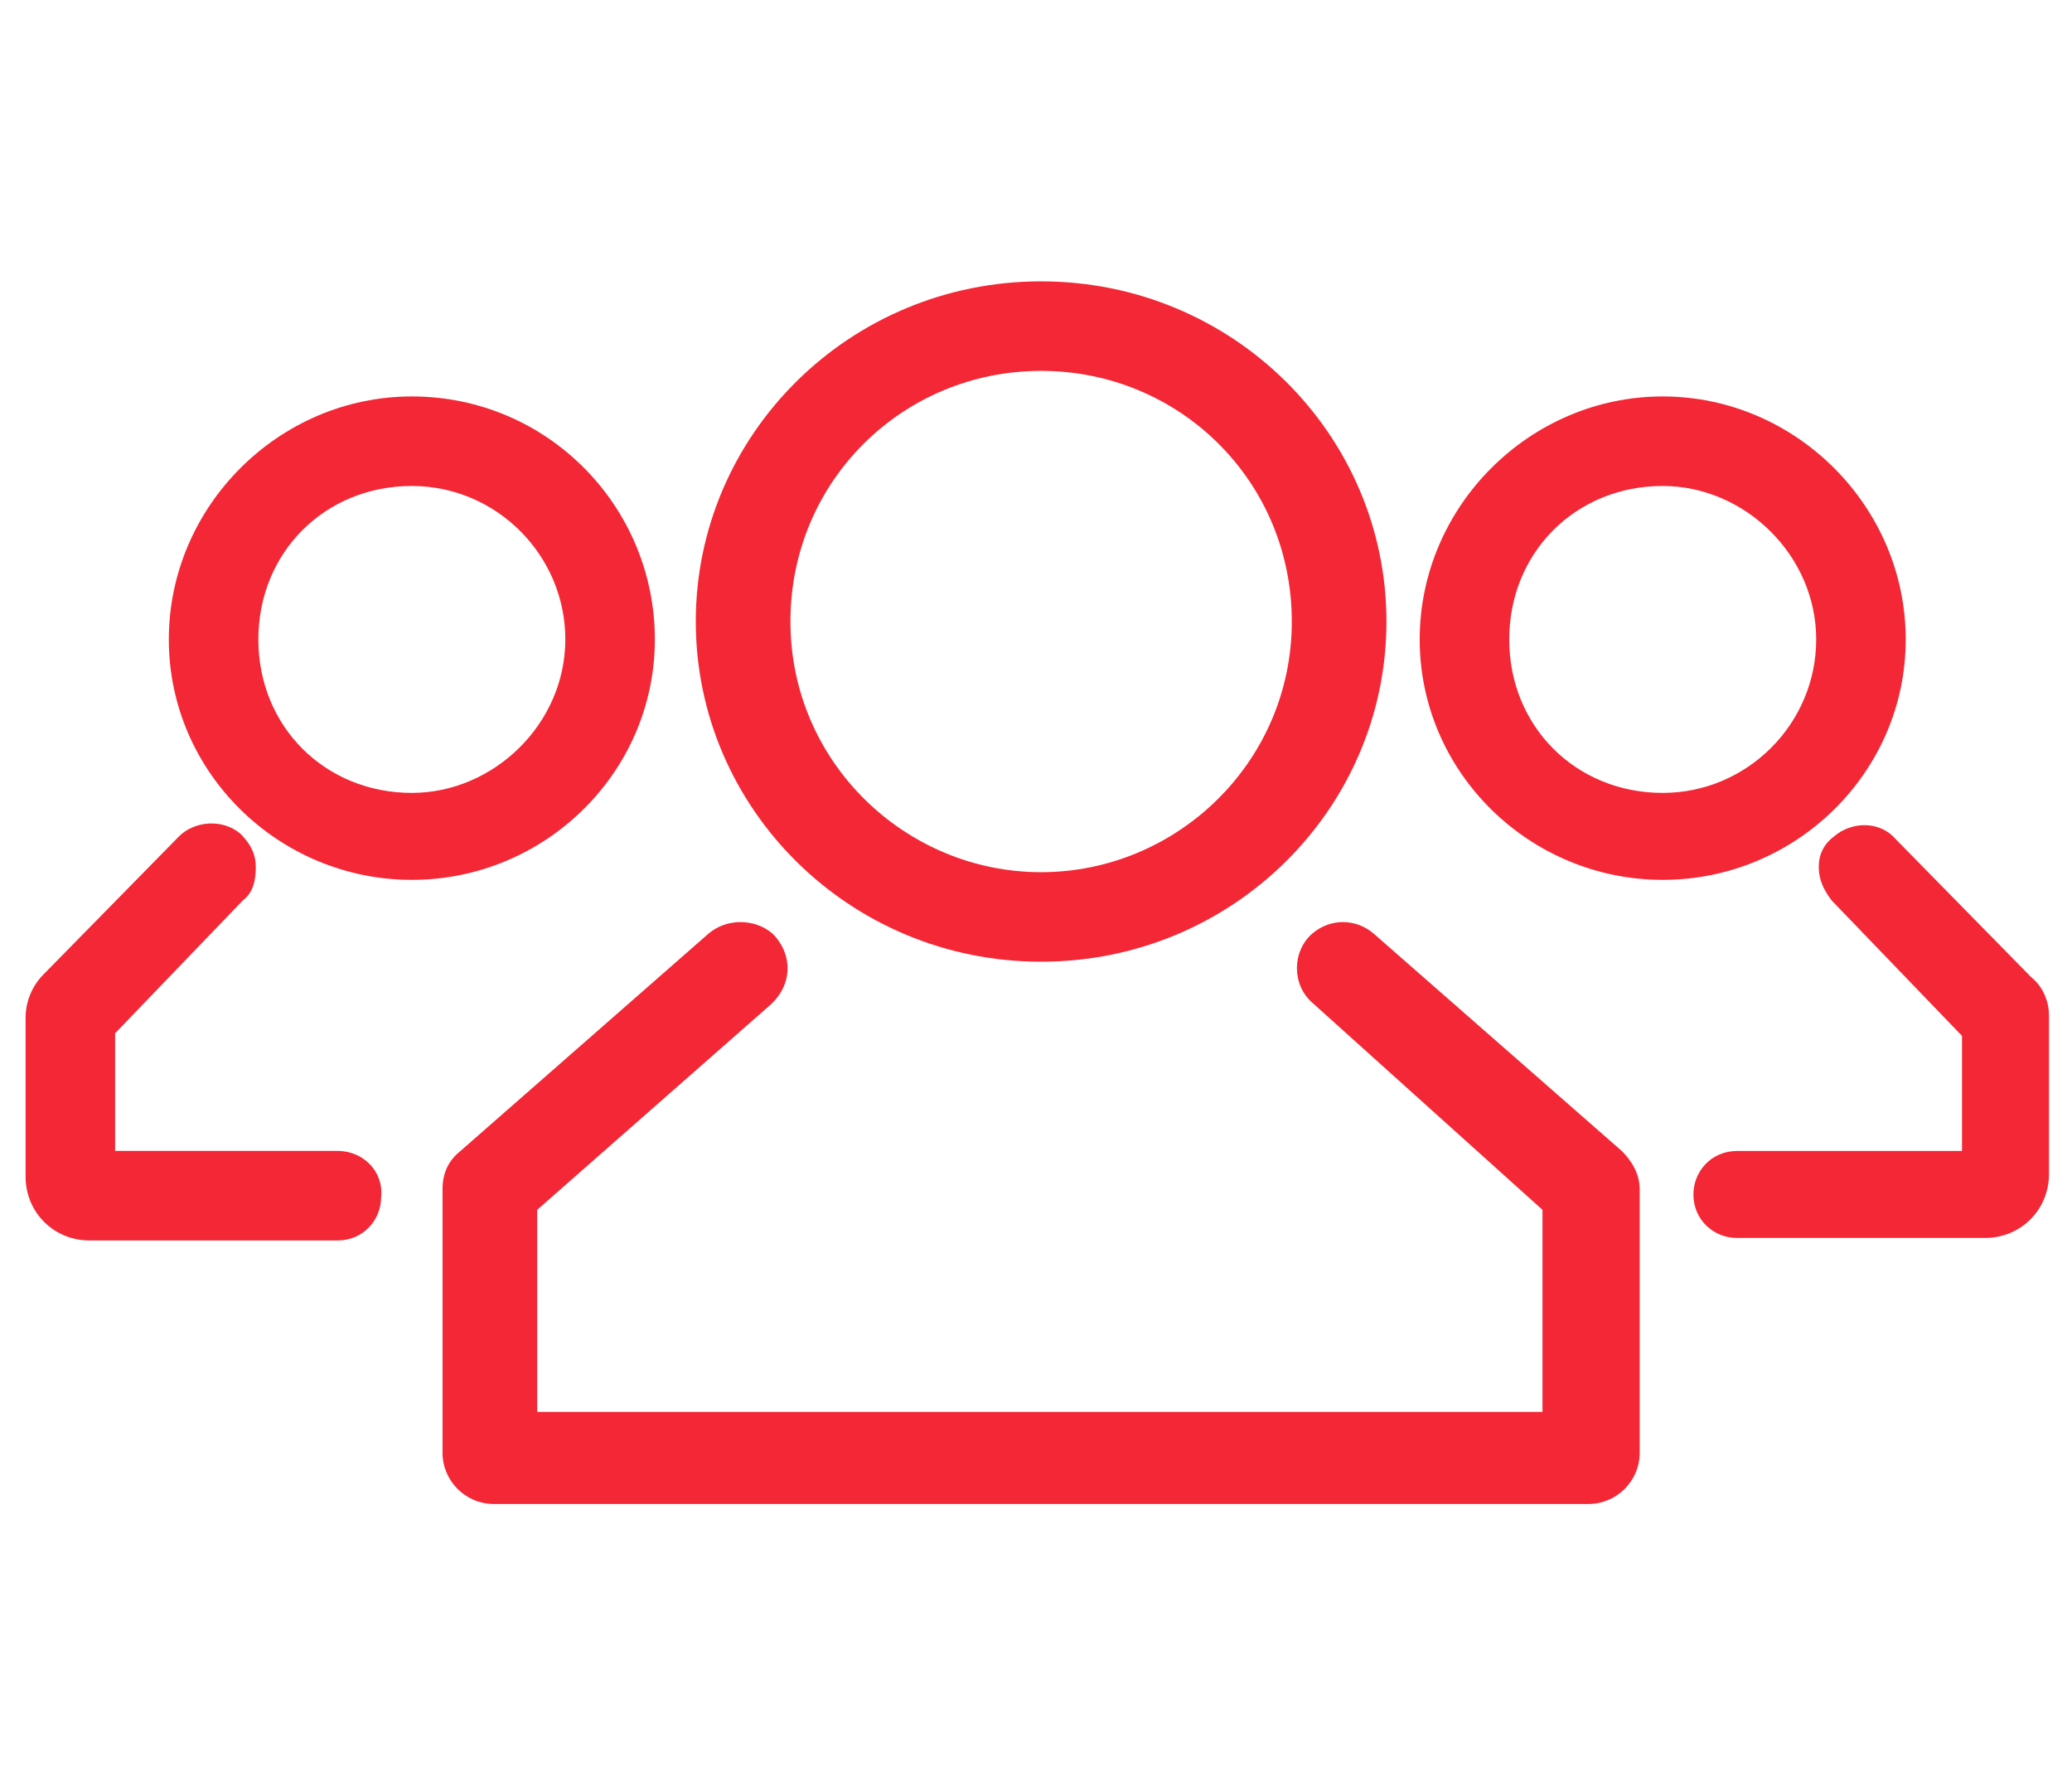 <svg width="81" height="70" viewBox="0 0 81 70" fill="none" xmlns="http://www.w3.org/2000/svg">
<g clip-path="url(#clip0)">
<path d="M40.7 11C33.2 11 27.2 17 27.2 24.3C27.2 31.6 33.2 37.6 40.7 37.6C48.2 37.6 54.2 31.6 54.2 24.3C54.2 17 48.2 11 40.7 11ZM40.7 34.1C35.4 34.1 30.9 29.8 30.9 24.3C30.9 18.8 35.3 14.5 40.7 14.5C46.1 14.5 50.5 18.8 50.5 24.3C50.5 29.8 46 34.1 40.7 34.1Z" fill="#F32735"/>
<path d="M63.4 45.001C63.8 45.401 64.1 45.901 64.1 46.501V56.801C64.1 57.901 63.2 58.801 62.1 58.801H19.3C18.2 58.801 17.3 57.901 17.3 56.801V46.501C17.3 45.901 17.5 45.401 18 45.001L27.7 36.501C28.4 35.901 29.5 35.901 30.2 36.501C31 37.301 31 38.501 30.1 39.301L21 47.301V55.201H60.3V47.301L51.3 39.201C50.5 38.501 50.5 37.201 51.3 36.501C52 35.901 53 35.901 53.7 36.501L63.4 45.001Z" fill="#F32735"/>
<path d="M65 15.5C59.8 15.5 55.5 19.8 55.5 25C55.5 30.2 59.8 34.4 65 34.4C70.2 34.4 74.5 30.2 74.5 25C74.5 19.8 70.2 15.5 65 15.5ZM71 25C71 28.3 68.3 31 65 31C61.6 31 59 28.4 59 25C59 21.6 61.6 19 65 19C68.2 19 71 21.7 71 25Z" fill="#F32735"/>
<path d="M79.4 38.2L74.1 32.8C73.5 32.1 72.4 32.1 71.7 32.7C71.3 33 71.1 33.4 71.1 33.9C71.1 34.4 71.3 34.8 71.6 35.2L76.7 40.5V45H67.9C66.9 45 66.2 45.8 66.2 46.7C66.2 47.7 67 48.4 67.9 48.4H77.6C79 48.4 80.1 47.3 80.1 45.9V39.7C80.1 39.2 79.9 38.6 79.4 38.2Z" fill="#F32735"/>
<path d="M16.1 15.5C10.9 15.5 6.6 19.8 6.6 25C6.6 30.2 10.9 34.4 16.1 34.4C21.3 34.4 25.6 30.2 25.6 25C25.6 19.8 21.4 15.5 16.1 15.5ZM22.1 25C22.1 28.3 19.3 31 16.1 31C12.7 31 10.1 28.4 10.1 25C10.1 21.6 12.7 19 16.1 19C19.4 19 22.1 21.7 22.1 25Z" fill="#F32735"/>
<path d="M13.2 44.998H4.5V40.398L9.5 35.198C9.9 34.898 10 34.398 10 33.898C10 33.398 9.8 32.998 9.4 32.598C8.7 31.998 7.6 32.098 7 32.698L1.7 38.098C1.3 38.498 1 39.098 1 39.798V45.998C1 47.398 2.1 48.498 3.5 48.498H13.2C14.2 48.498 14.9 47.698 14.9 46.798C15 45.798 14.2 44.998 13.2 44.998Z" fill="#F32735"/>
</g>
<defs>
<clipPath id="clip0">
<rect width="79.1" height="47.8" fill="white" transform="translate(1 11)"/>
</clipPath>
</defs>
</svg>
